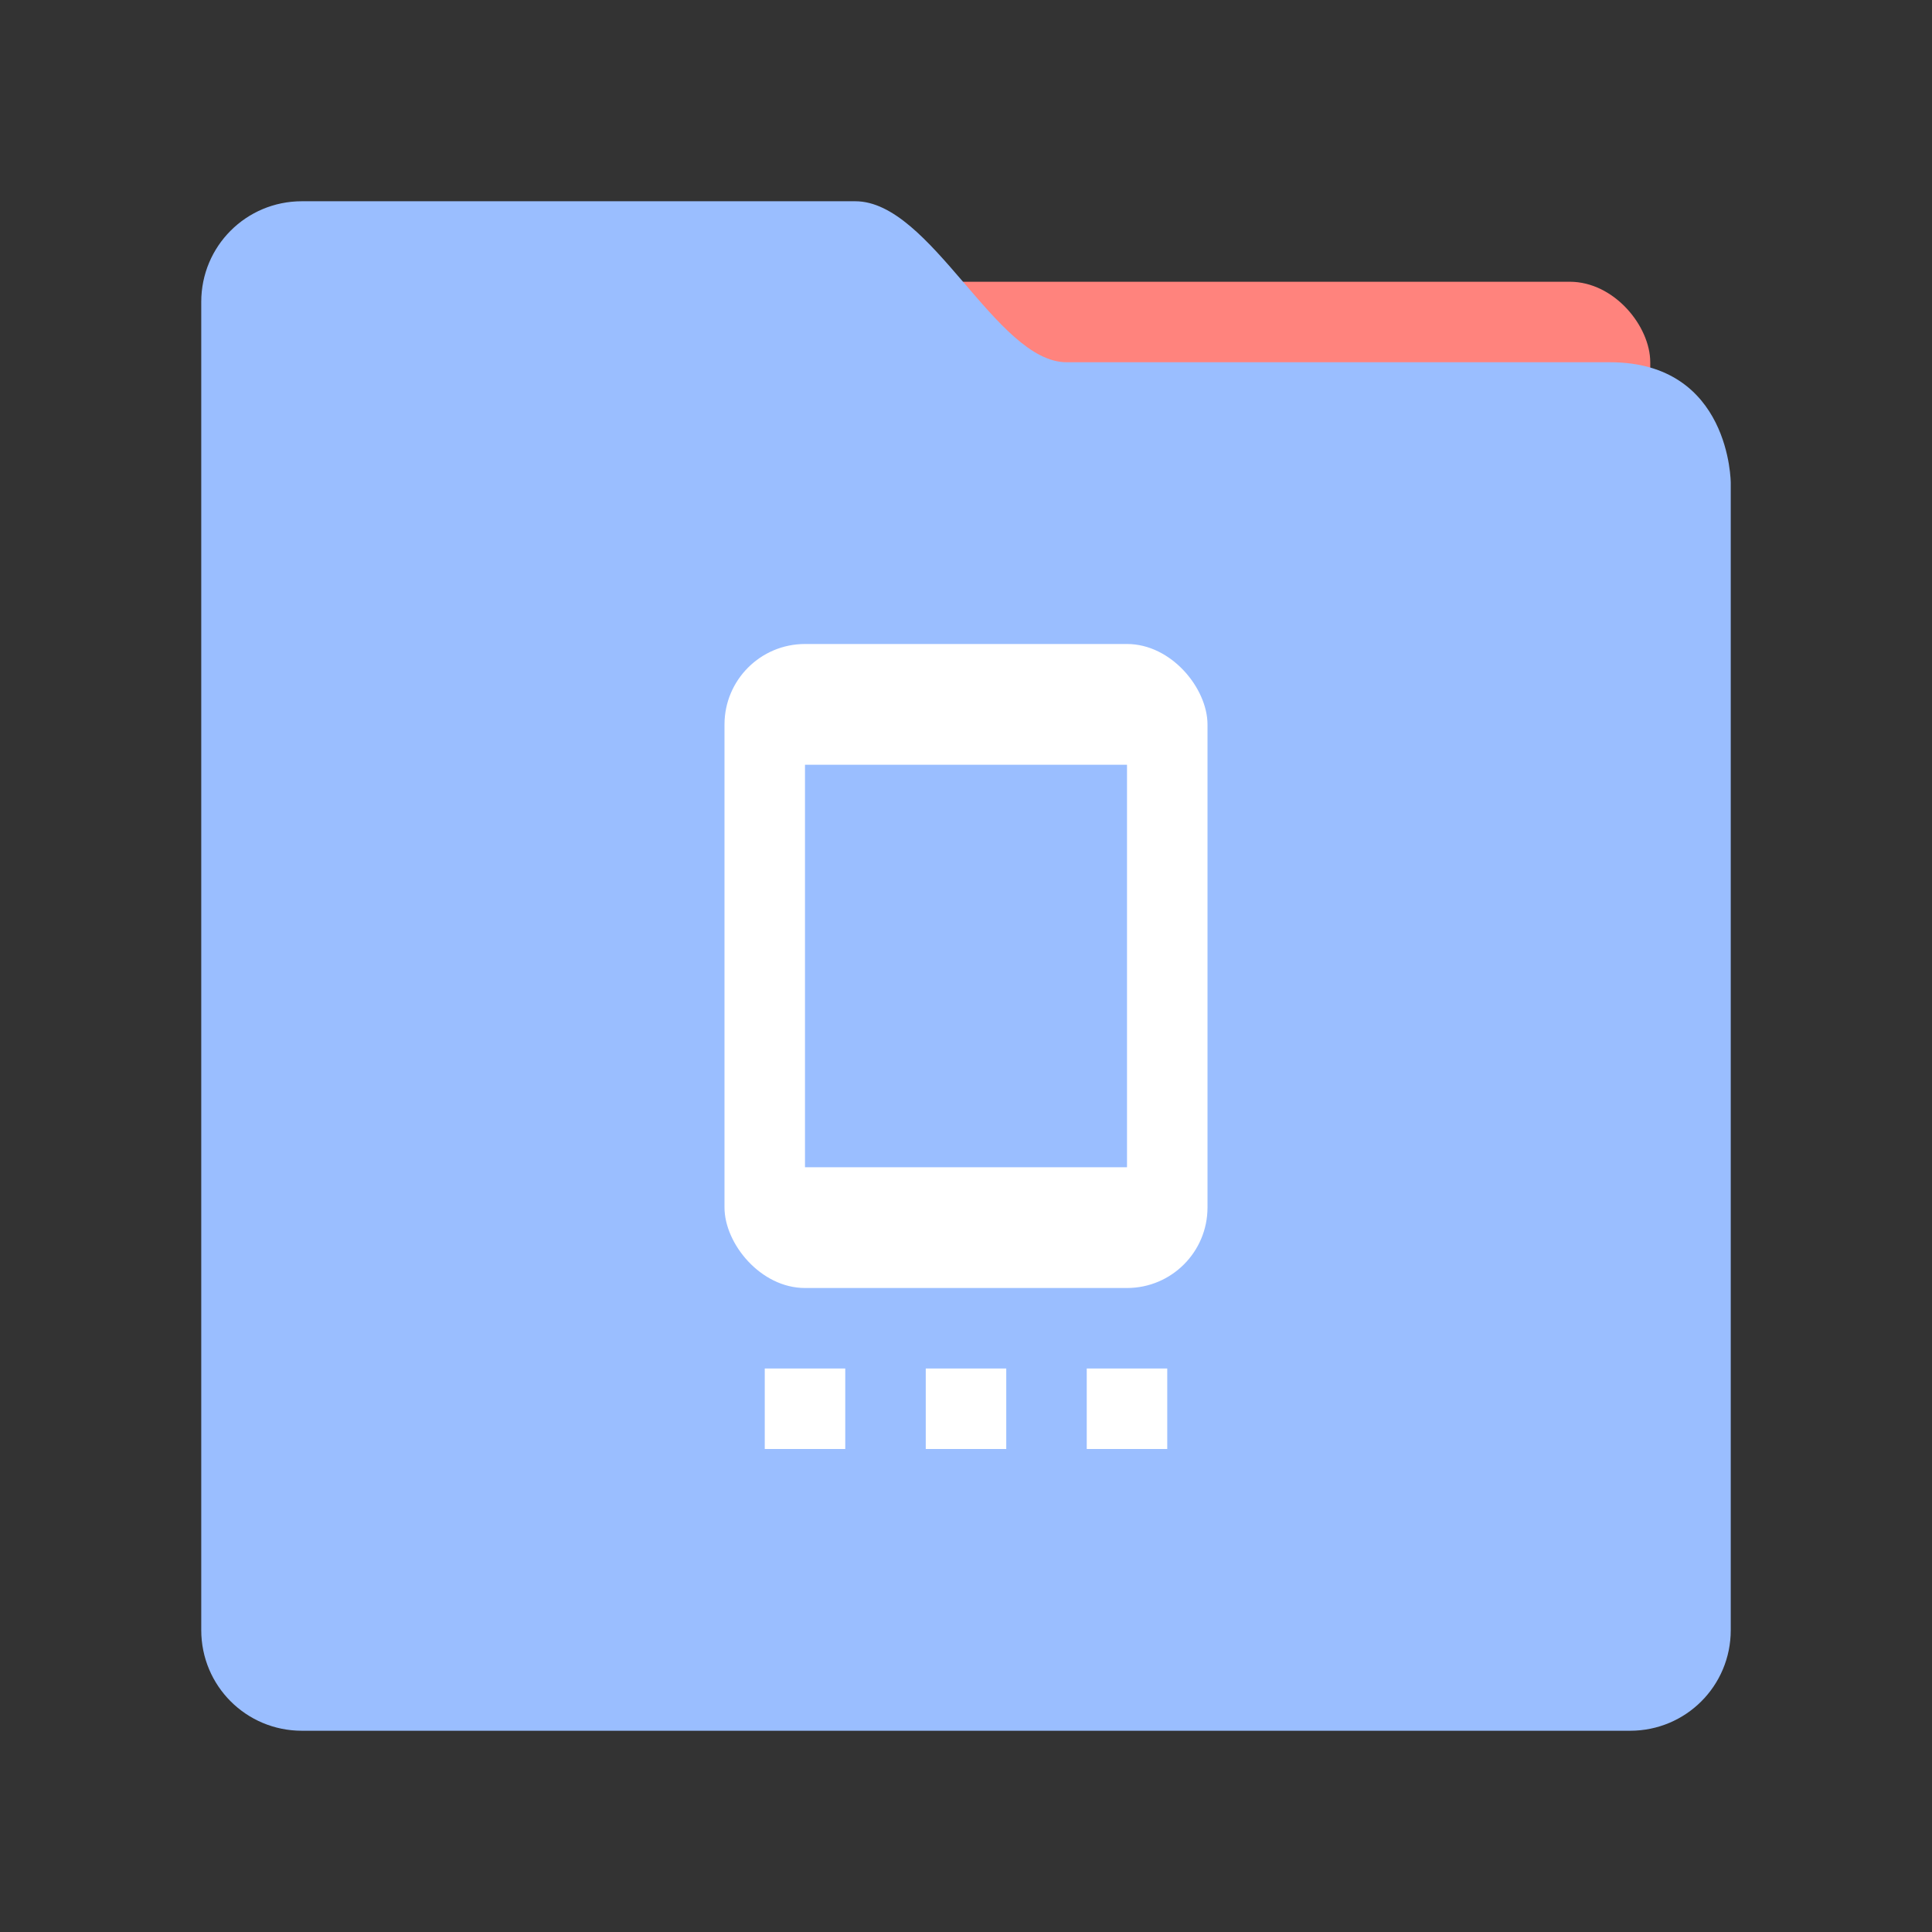<?xml version="1.0" encoding="UTF-8" standalone="no"?>
<svg
   xmlns:dc="http://purl.org/dc/elements/1.1/"
   xmlns:cc="http://creativecommons.org/ns#"
   xmlns:rdf="http://www.w3.org/1999/02/22-rdf-syntax-ns#"
   xmlns:svg="http://www.w3.org/2000/svg"
   xmlns="http://www.w3.org/2000/svg"
   xmlns:sodipodi="http://sodipodi.sourceforge.net/DTD/sodipodi-0.dtd"
   xmlns:inkscape="http://www.inkscape.org/namespaces/inkscape"
   width="192"
   height="192"
   version="1.1"
   viewBox="0 0 192 192"
   id="svg14"
   sodipodi:docname="anexplorer.svg"
   inkscape:version="0.92.4 (5da689c313, 2019-01-14)">
  <rect x="0" y="0" width="192" height="192" fill="#333333" stroke="none"/>
  <defs
     id="defs18" />
  <sodipodi:namedview
     pagecolor="#ffffff"
     bordercolor="#666666"
     borderopacity="1"
     objecttolerance="10"
     gridtolerance="10"
     guidetolerance="10"
     inkscape:pageopacity="0"
     inkscape:pageshadow="2"
     inkscape:window-width="1920"
     inkscape:window-height="1017"
     id="namedview16"
     showgrid="true"
     inkscape:zoom="6.7395836"
     inkscape:cx="96.629332"
     inkscape:cy="140.75473"
     inkscape:window-x="-8"
     inkscape:window-y="-8"
     inkscape:window-maximized="1"
     inkscape:current-layer="svg14"
     inkscape:document-rotation="0">
    <inkscape:grid
       type="xygrid"
       id="grid814"
       spacingx="4"
       spacingy="4" />
  </sodipodi:namedview>
  <rect
     style="opacity:1;vector-effect:none;fill:#ff837d;fill-opacity:1;stroke-width:4;paint-order:stroke fill markers"
     id="rect827"
     width="136"
     height="136"
     x="28"
     y="28"
     ry="8" />
  <path
     style="opacity:1;vector-effect:none;fill:#9abeff;fill-opacity:1;stroke-width:4;paint-order:stroke fill markers"
     d="m 30,20 c -5.54,0 -10,4.46 -10,10 v 132 c 0,5.54 4.46,10 10,10 h 132 c 5.54,0 10,-4.46 10,-10 V 48 c 0,0 0,-12 -12,-12 H 106 C 99,36 92.542,20 85,20 Z"
     id="rect823"
     inkscape:connector-curvature="0"
     sodipodi:nodetypes="sssssscsccs" />
  <rect
     style="opacity:1;vector-effect:none;fill:#ffffff;fill-opacity:1;fill-rule:evenodd;stroke:none;stroke-width:1.095;paint-order:stroke fill markers"
     id="rect816"
     width="48"
     height="64"
     x="72"
     y="64"
     ry="8" />
  <rect
     style="opacity:1;vector-effect:none;fill:#9abeff;fill-opacity:1;fill-rule:evenodd;stroke:none;paint-order:stroke fill markers"
     id="rect818"
     width="32"
     height="40"
     x="80"
     y="76" />
  <rect
     style="opacity:1;vector-effect:none;fill:#ffffff;fill-opacity:1;fill-rule:evenodd;stroke:none;paint-order:stroke fill markers"
     id="rect820"
     width="8"
     height="8"
     x="76"
     y="136" />
  <rect
     style="opacity:1;vector-effect:none;fill:#ffffff;fill-opacity:1;fill-rule:evenodd;stroke:none;paint-order:stroke fill markers"
     id="rect822"
     width="8"
     height="8"
     x="92"
     y="136" />
  <rect
     style="opacity:1;vector-effect:none;fill:#ffffff;fill-opacity:1;fill-rule:evenodd;stroke:none;paint-order:stroke fill markers"
     id="rect824"
     width="8"
     height="8"
     x="108"
     y="136" />
</svg>
